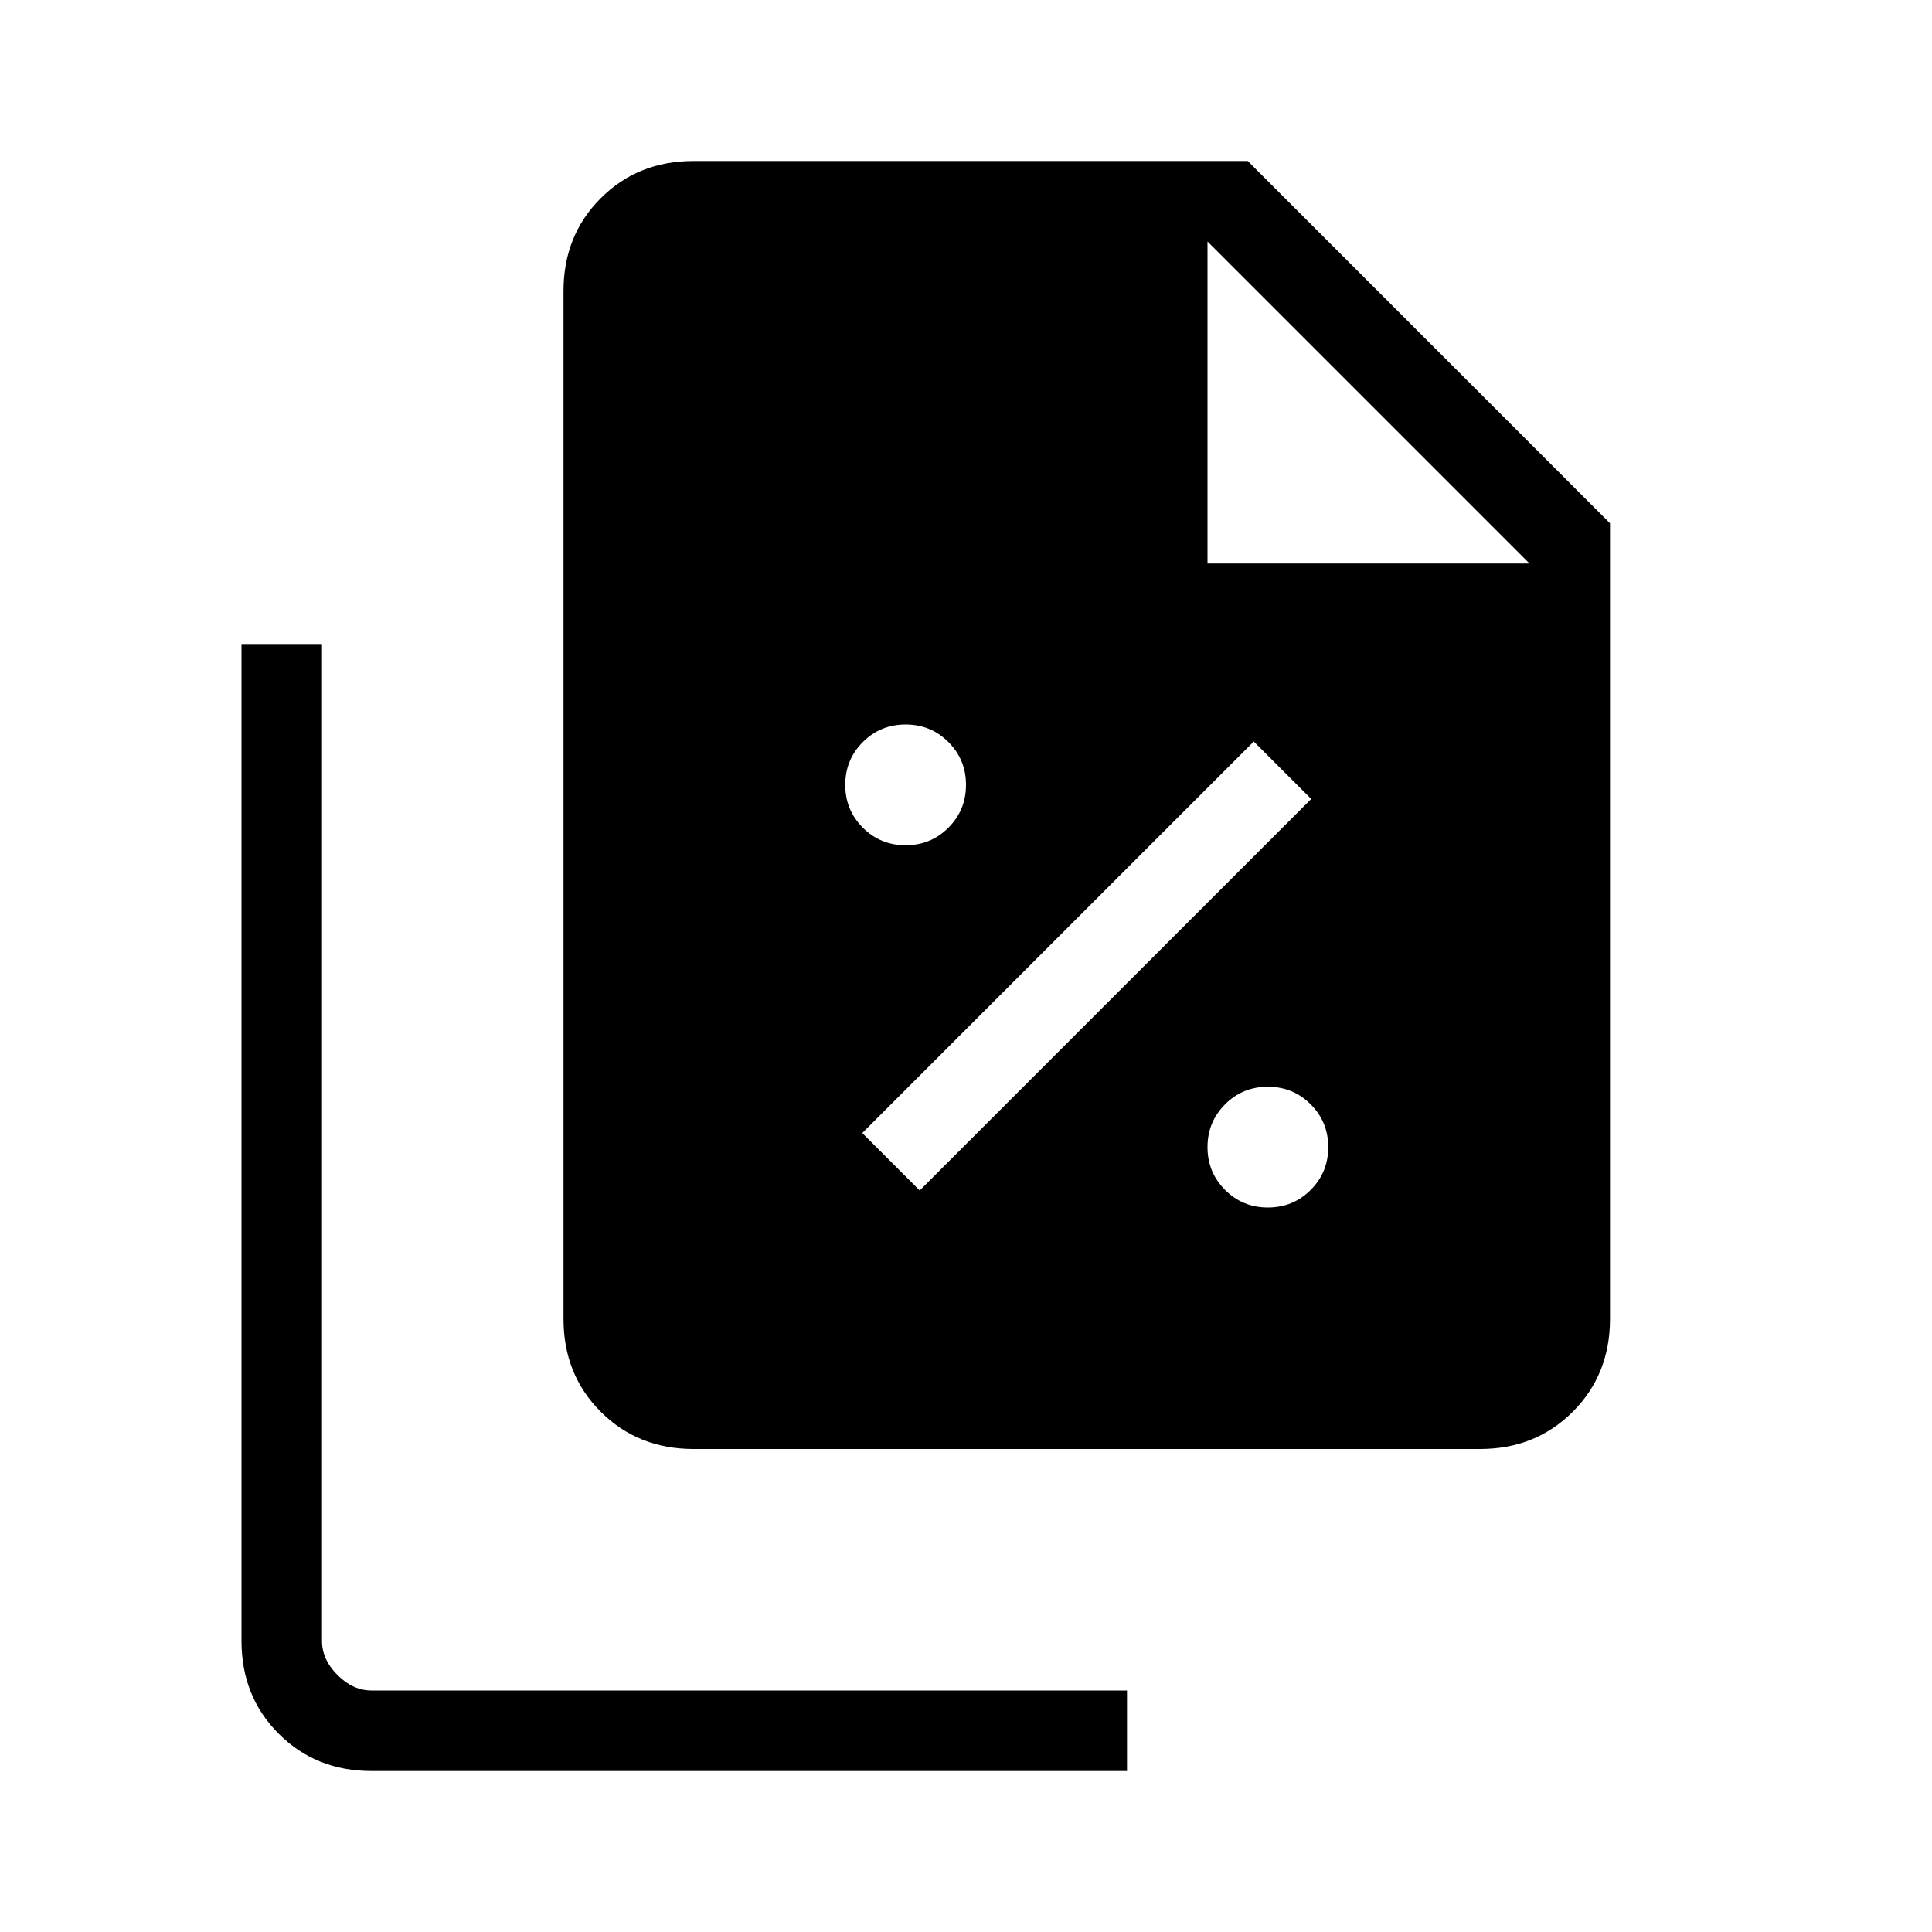 <svg xmlns="http://www.w3.org/2000/svg" height="24" viewBox="0 -960 960 960" width="24"><path d="M450-540q12.54 0 21.27-8.73T480-570q0-12.54-8.73-21.27T450-600q-12.54 0-21.27 8.73T420-570q0 12.54 8.73 21.27T450-540Zm7 171.54L651.54-563 623-591.54 428.46-397 457-368.46ZM630-360q12.54 0 21.27-8.73T660-390q0-12.54-8.73-21.27T630-420q-12.54 0-21.27 8.73T600-390q0 12.54 8.73 21.27T630-360Zm105.38 120H344.62q-27.62 0-46.12-18.5Q280-277 280-304.62v-510.76q0-27.62 18.5-46.12Q317-880 344.62-880H620l180 180v395.38q0 27.62-18.5 46.12Q763-240 735.38-240ZM600-680h160L600-840v160ZM184.62-80Q157-80 138.5-98.5 120-117 120-144.62V-640h40v495.38q0 9.24 7.69 16.93 7.69 7.69 16.93 7.69H560v40H184.62Z"/></svg>